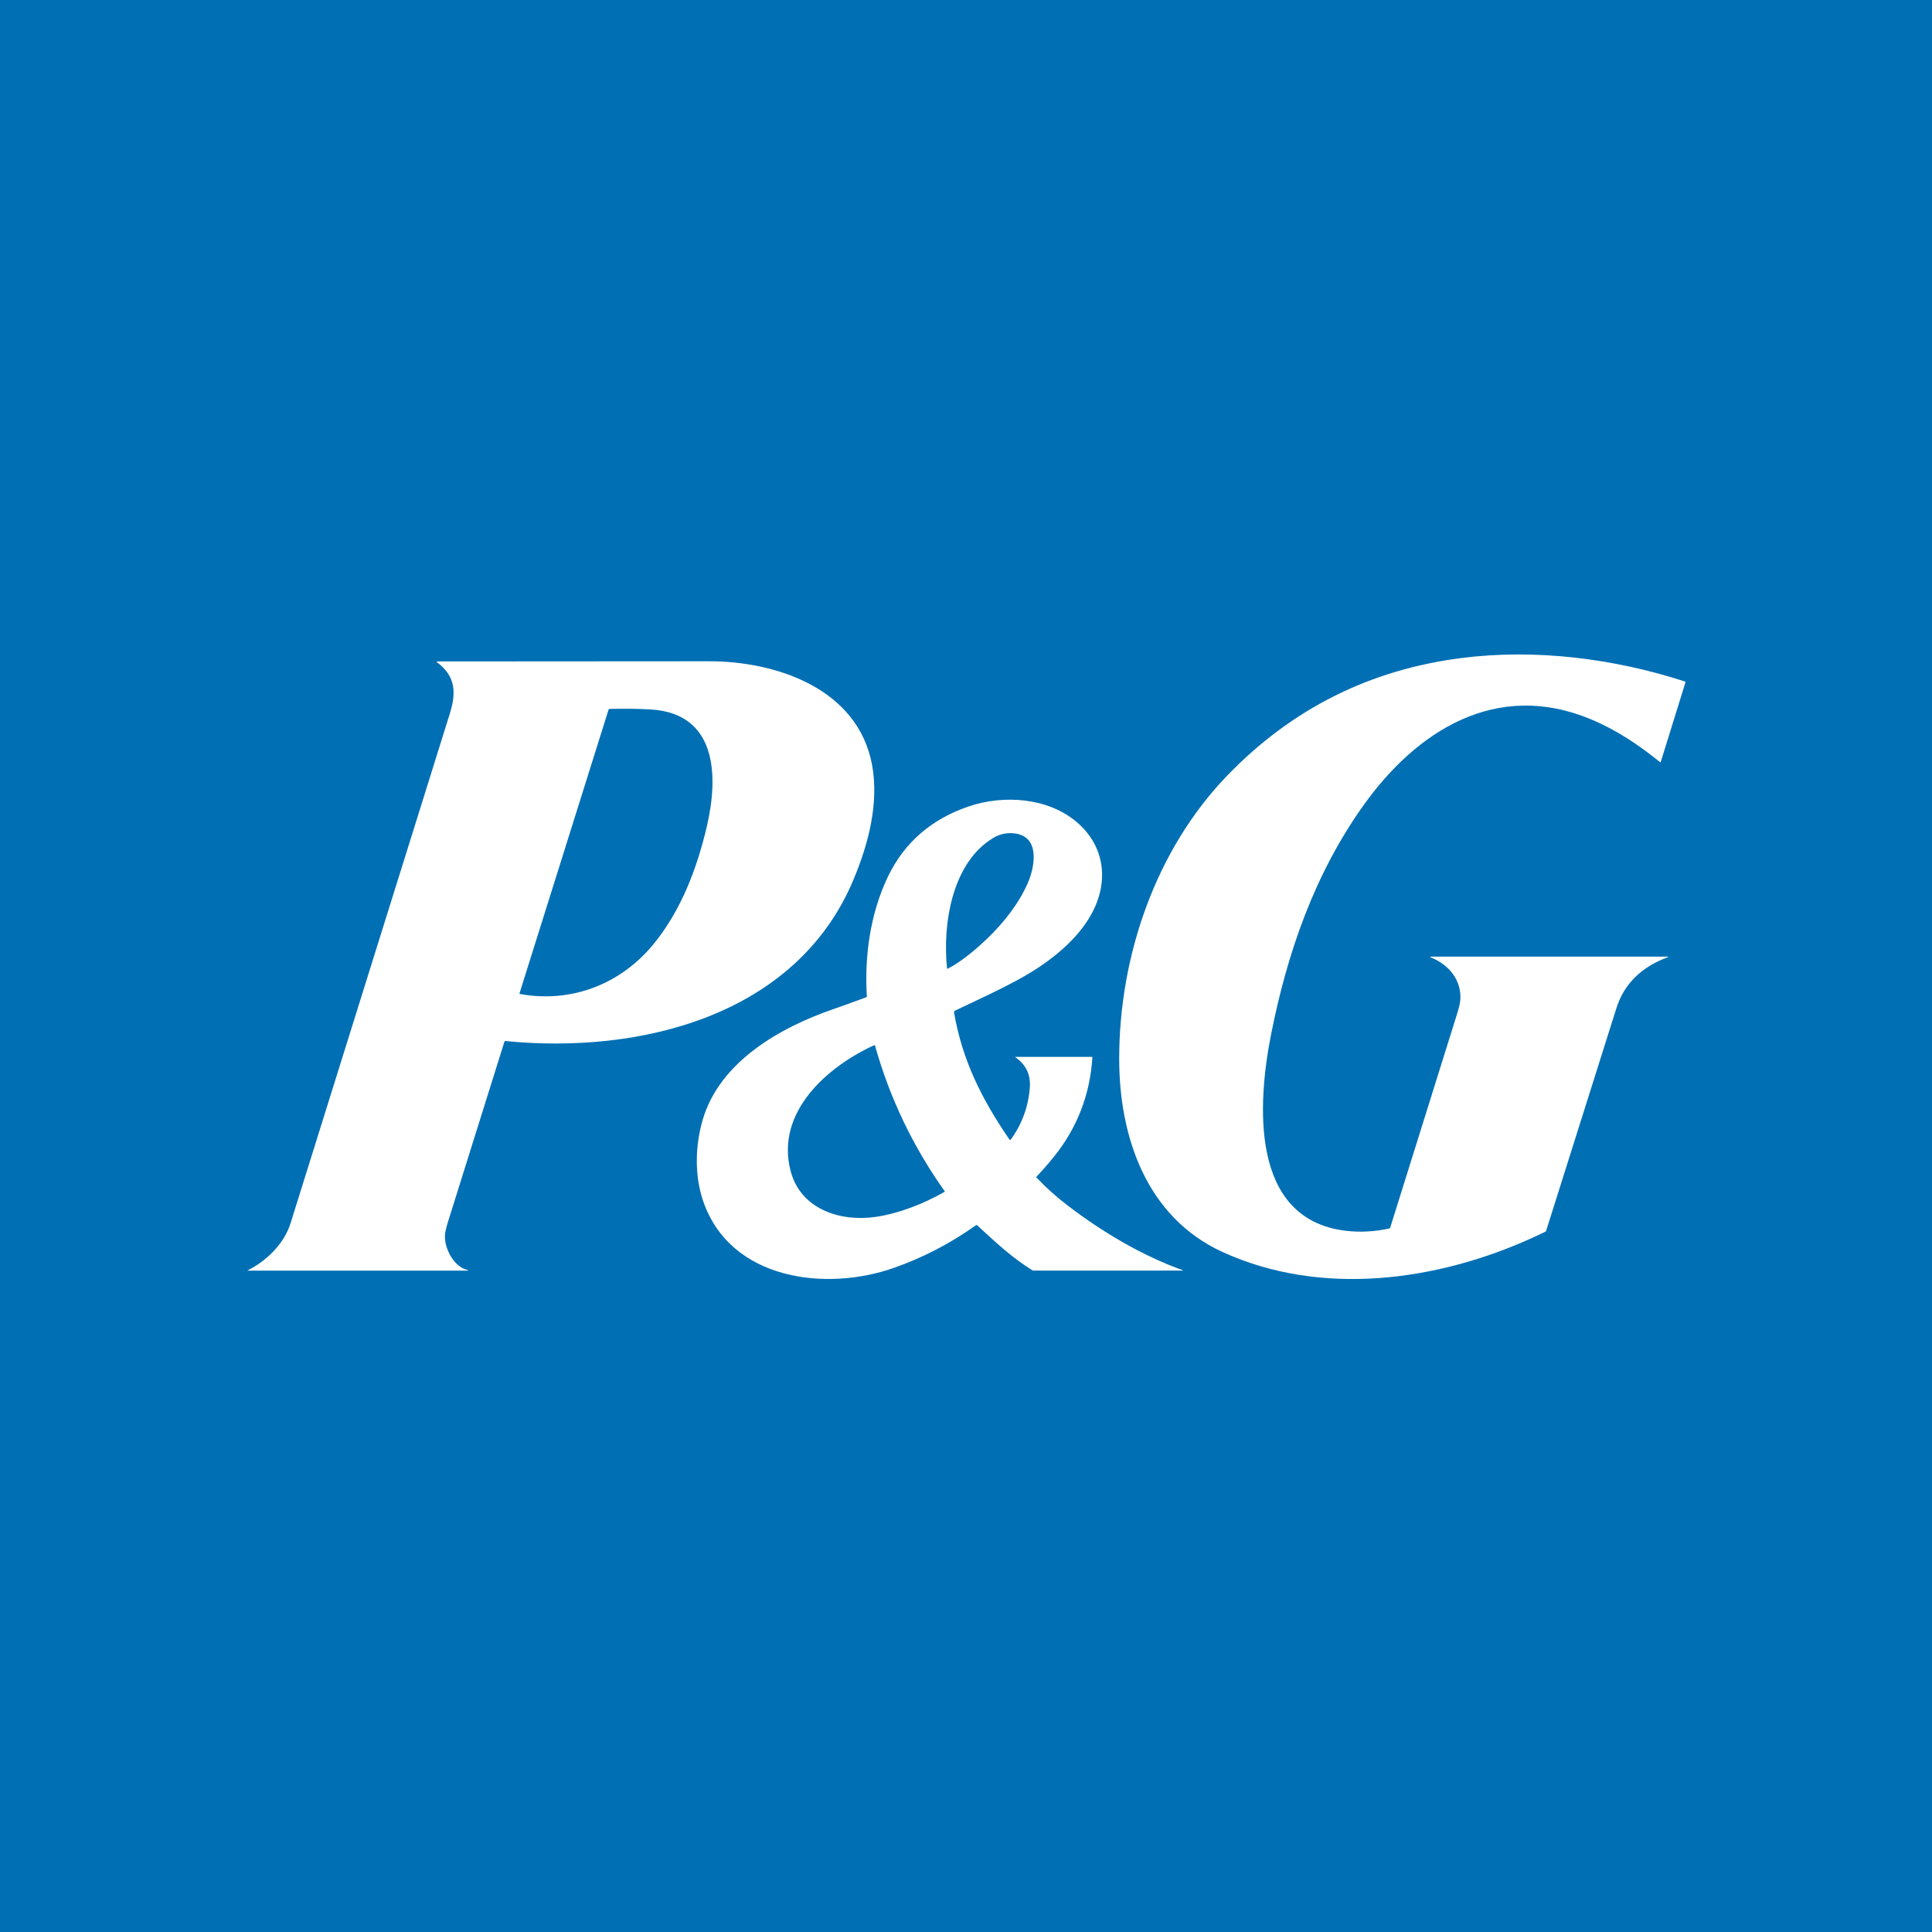 <svg width="100" height="100" viewBox="0 0 100 100" fill="none" xmlns="http://www.w3.org/2000/svg">
<rect width="100" height="100" fill="#006FB4"/>
<g clip-path="url(#clip0_86_1917)">
<path d="M63.27 64.799C59.331 62.992 57.929 58.829 57.929 54.797C57.929 49.507 59.805 43.995 63.52 40.145C66.846 36.699 70.88 34.67 75.624 34.062C79.46 33.569 83.515 34.077 87.207 35.272C87.218 35.276 87.227 35.283 87.233 35.294C87.238 35.304 87.239 35.317 87.236 35.328L85.962 39.432C85.96 39.436 85.958 39.44 85.955 39.442C85.952 39.445 85.948 39.448 85.944 39.449C85.94 39.45 85.936 39.45 85.932 39.45C85.928 39.449 85.924 39.447 85.92 39.444C84.807 38.549 83.682 37.79 82.359 37.236C77.463 35.184 73.322 37.818 70.554 41.711C68.031 45.26 66.621 49.334 65.786 53.567C65.096 57.064 64.663 63.097 69.641 63.703C70.381 63.793 71.139 63.754 71.916 63.585C71.935 63.581 71.948 63.569 71.954 63.55C73.109 59.866 74.262 56.181 75.413 52.495C75.519 52.158 75.577 51.904 75.587 51.736C75.652 50.702 74.962 49.909 74.04 49.548C74.037 49.547 74.034 49.544 74.032 49.541C74.03 49.537 74.029 49.533 74.03 49.529C74.031 49.526 74.033 49.522 74.036 49.52C74.038 49.517 74.042 49.516 74.046 49.516H86.329C86.332 49.515 86.335 49.516 86.337 49.518C86.34 49.52 86.342 49.523 86.342 49.526C86.343 49.529 86.342 49.533 86.34 49.536C86.339 49.538 86.336 49.541 86.333 49.542C85.047 50.014 84.082 50.855 83.664 52.185C82.455 56.025 81.243 59.865 80.029 63.703C80.022 63.724 80.009 63.74 79.989 63.75C79.847 63.822 79.638 63.921 79.362 64.047C74.407 66.314 68.381 67.142 63.27 64.799Z" fill="white"/>
<path d="M26.111 53.911C25.141 57.018 24.166 60.13 23.187 63.245C23.086 63.568 23.033 63.815 23.03 63.986C23.017 64.645 23.492 65.568 24.193 65.733C24.205 65.735 24.216 65.74 24.226 65.747C24.244 65.76 24.241 65.767 24.219 65.767C20.412 65.765 16.606 65.765 12.802 65.767C12.798 65.767 12.798 65.766 12.802 65.764C13.783 65.278 14.706 64.382 15.039 63.315C17.785 54.529 20.531 45.742 23.277 36.956C23.612 35.887 23.607 35.019 22.626 34.284C22.583 34.252 22.588 34.237 22.641 34.236C27.314 34.234 32.001 34.231 36.703 34.227C40.189 34.225 44.401 35.645 45.136 39.582C45.507 41.568 44.949 43.682 44.18 45.523C41.205 52.635 33.044 54.57 26.154 53.883C26.145 53.882 26.135 53.885 26.128 53.89C26.12 53.895 26.114 53.903 26.111 53.911ZM26.918 51.45C29.572 51.931 32.114 50.947 33.817 48.879C35.254 47.132 36.087 44.929 36.595 42.734C37.182 40.197 37.139 36.91 33.656 36.72C32.956 36.682 32.254 36.674 31.549 36.694C31.523 36.695 31.507 36.708 31.499 36.733L26.892 51.407C26.891 51.412 26.891 51.417 26.891 51.421C26.892 51.426 26.893 51.431 26.896 51.435C26.898 51.439 26.901 51.442 26.905 51.445C26.909 51.447 26.913 51.449 26.918 51.45Z" fill="white"/>
<path d="M52.315 58.987C52.893 58.193 53.223 57.3 53.303 56.307C53.357 55.639 53.113 55.115 52.569 54.734C52.54 54.713 52.543 54.703 52.578 54.703H56.514C56.534 54.703 56.543 54.713 56.542 54.733C56.417 56.676 55.746 58.4 54.527 59.903C54.248 60.247 53.958 60.578 53.659 60.895C53.65 60.904 53.645 60.916 53.645 60.929C53.645 60.941 53.65 60.953 53.659 60.962C54.162 61.487 54.696 61.965 55.261 62.396C57.056 63.767 59.099 64.988 61.231 65.75C61.233 65.751 61.235 65.752 61.236 65.754C61.236 65.756 61.237 65.758 61.236 65.76C61.236 65.761 61.235 65.763 61.234 65.764C61.233 65.766 61.231 65.766 61.229 65.766L53.486 65.766C53.468 65.766 53.451 65.761 53.436 65.751C52.391 65.104 51.522 64.294 50.574 63.417C50.567 63.41 50.558 63.406 50.548 63.406C50.539 63.405 50.529 63.408 50.521 63.413C49.205 64.353 47.787 65.09 46.267 65.626C42.759 66.862 37.788 66.271 36.389 62.149C35.942 60.831 35.984 59.296 36.368 57.972C37.242 54.954 40.386 53.176 43.138 52.231C43.478 52.115 44.045 51.909 44.84 51.615C44.86 51.608 44.869 51.593 44.868 51.572C44.739 49.477 45.049 47.263 45.967 45.359C46.837 43.556 48.272 42.374 50.14 41.74C51.944 41.127 54.252 41.276 55.752 42.568C56.677 43.364 57.153 44.454 57.022 45.682C56.789 47.866 54.746 49.55 52.974 50.554C51.828 51.203 50.618 51.742 49.438 52.307C49.418 52.317 49.402 52.332 49.392 52.351C49.382 52.371 49.379 52.392 49.383 52.414C49.806 54.895 50.848 56.944 52.253 58.987C52.257 58.992 52.261 58.996 52.267 58.999C52.272 59.002 52.278 59.003 52.284 59.003C52.29 59.003 52.296 59.002 52.301 58.999C52.307 58.996 52.312 58.992 52.315 58.987ZM51.073 48.604C51.925 47.792 52.723 46.794 53.196 45.711C53.594 44.802 53.86 43.162 52.336 43.124C52.011 43.116 51.707 43.196 51.424 43.363C49.262 44.646 48.781 47.868 49.019 50.114C49.022 50.141 49.035 50.149 49.06 50.136C49.774 49.774 50.531 49.122 51.073 48.604ZM45.243 54.102C42.832 55.202 40.134 57.555 40.918 60.595C41.432 62.592 43.494 63.254 45.326 62.986C46.534 62.809 47.819 62.301 48.878 61.696C48.9 61.683 48.904 61.667 48.889 61.646C47.256 59.348 46.056 56.841 45.291 54.125C45.283 54.099 45.267 54.092 45.243 54.102Z" fill="white"/>
</g>
<defs>
<clipPath id="clip0_86_1917">
<rect width="75" height="32.75" fill="white" transform="translate(12.5 33.625)"/>
</clipPath>
</defs>
</svg>
